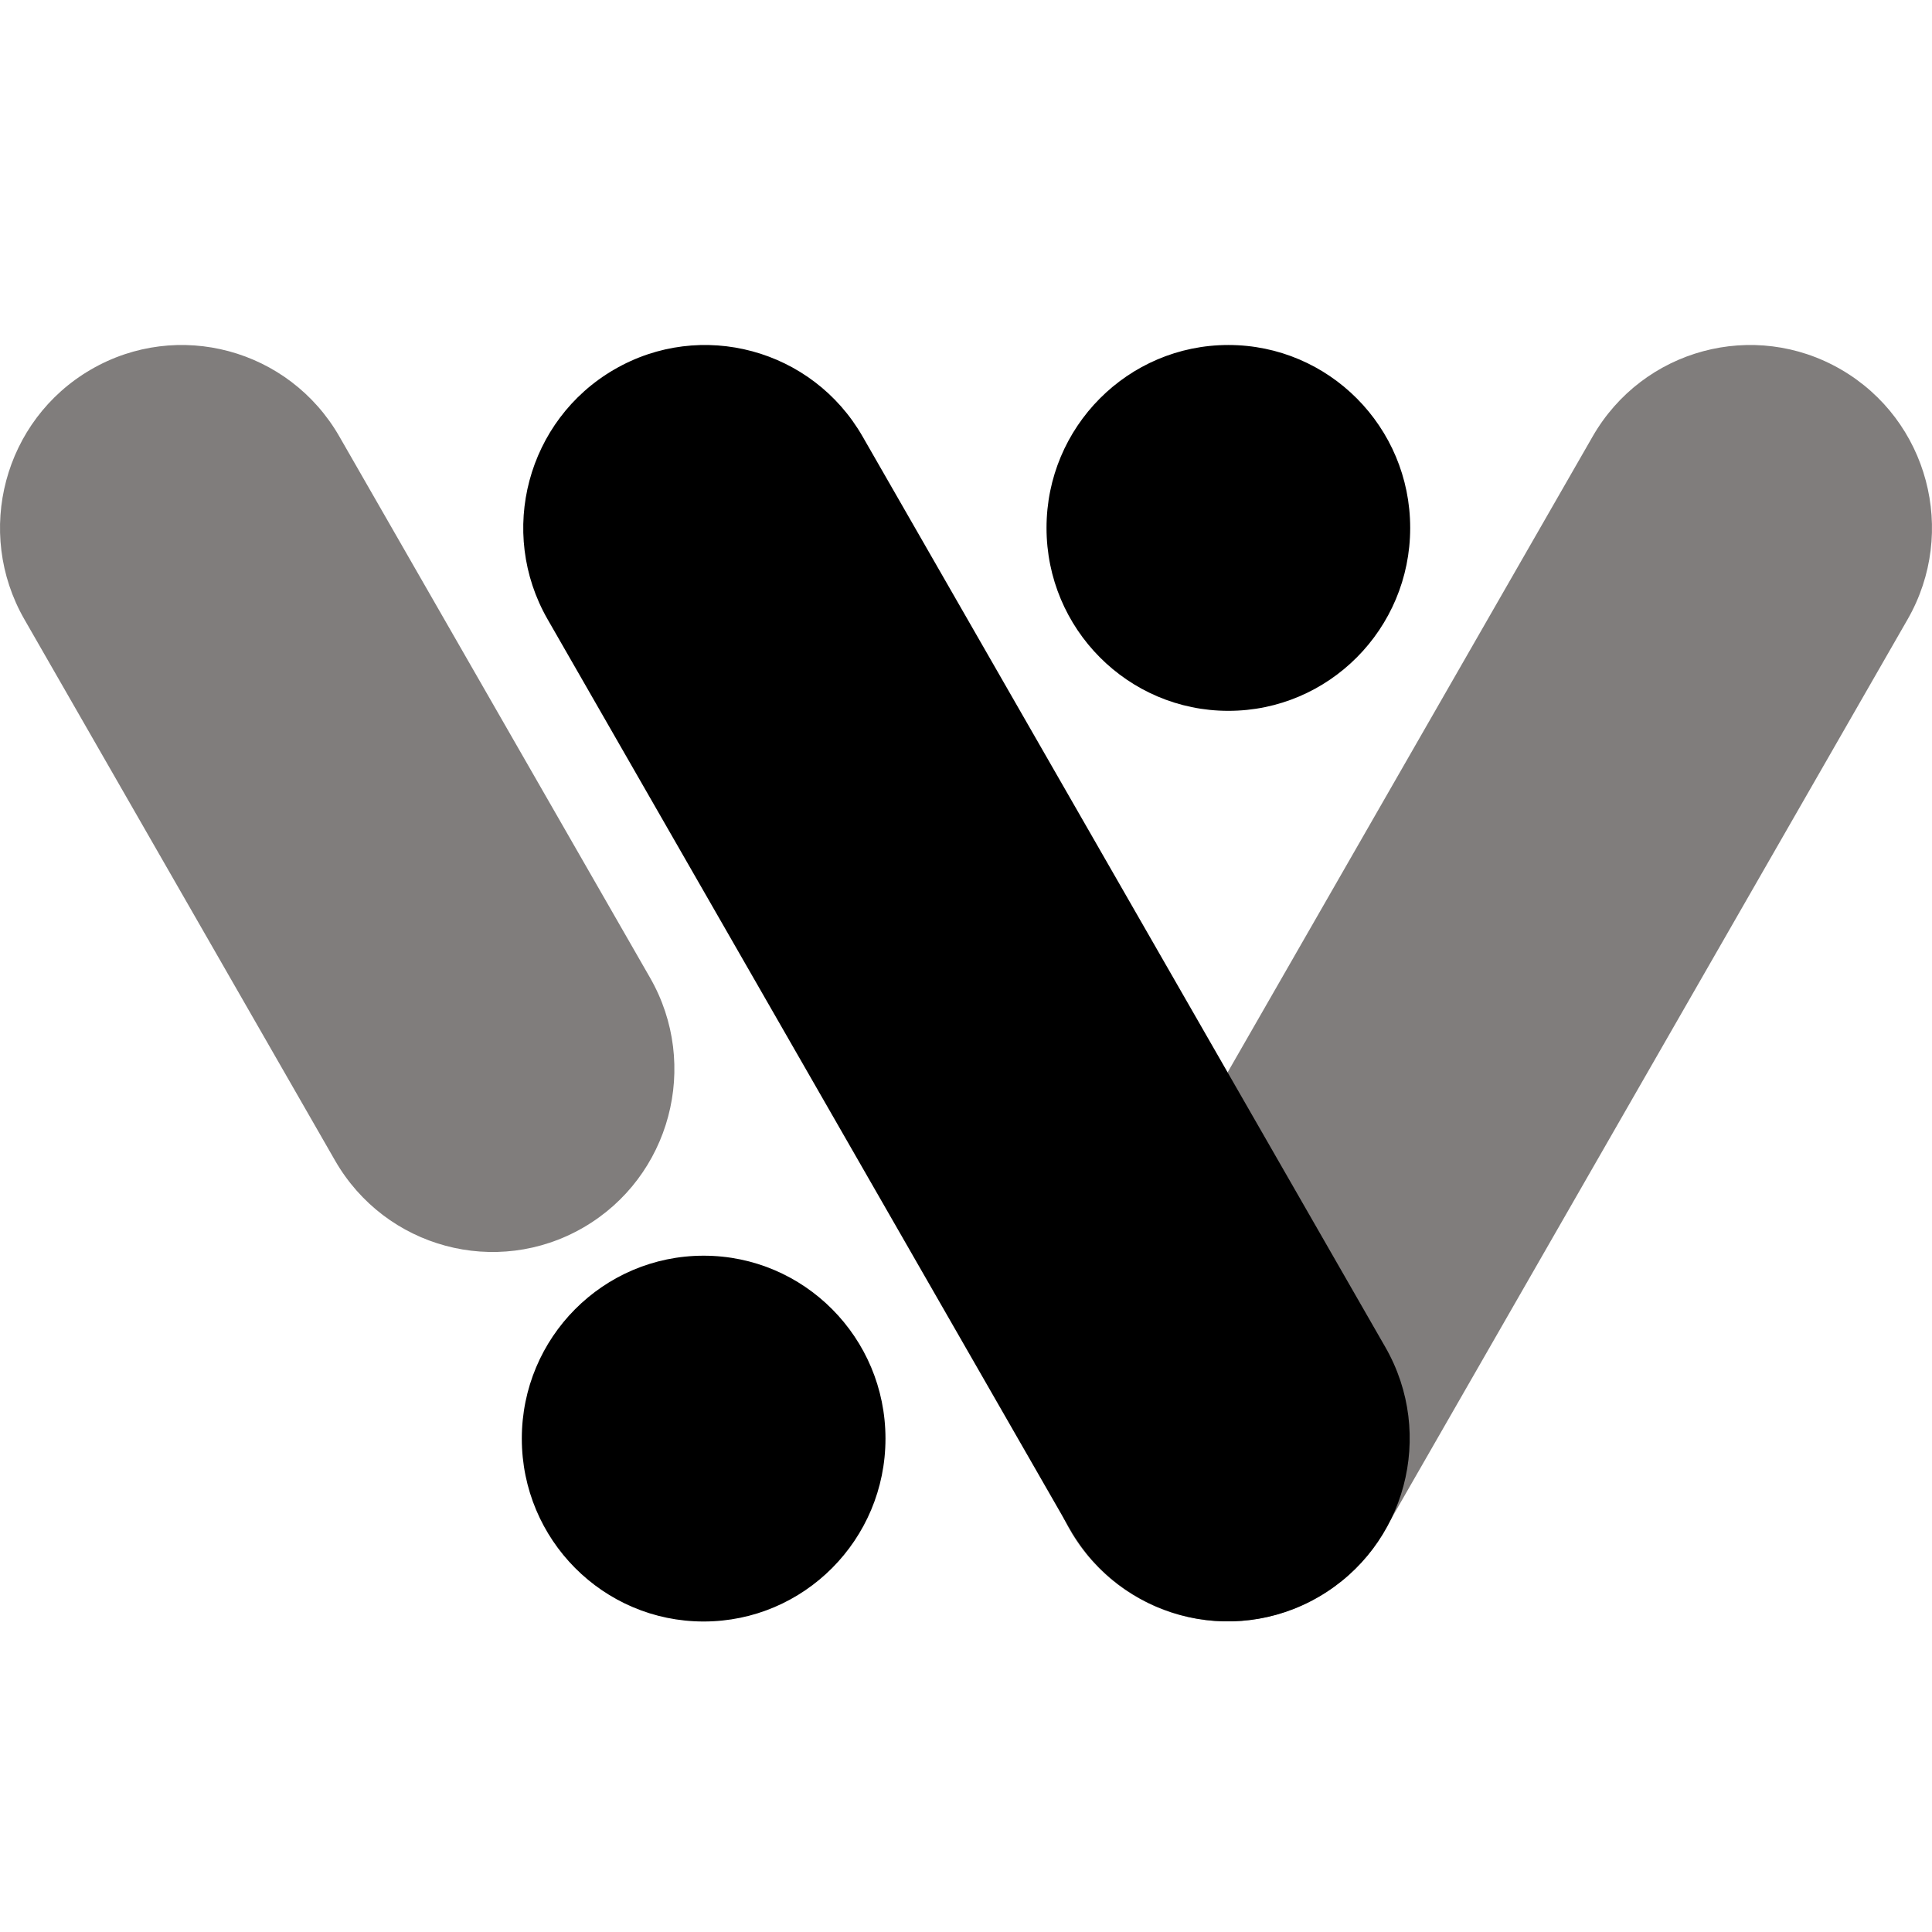 <svg width="56" height="56" viewBox="0 0 56 56" fill="none" xmlns="http://www.w3.org/2000/svg">
<path fill-rule="evenodd" clip-rule="evenodd" d="M2.636 10.711C5.157 9.247 8.38 10.116 9.836 12.651L18.841 28.338C20.296 30.873 19.433 34.115 16.912 35.579C14.391 37.042 11.168 36.174 9.712 33.639L0.707 17.952C-0.748 15.416 0.115 12.175 2.636 10.711ZM53.364 10.711C55.885 12.175 56.748 15.416 55.293 17.952L40.141 44.346C38.685 46.882 35.462 47.75 32.941 46.286C30.42 44.823 29.557 41.581 31.012 39.046L46.164 12.651C47.62 10.116 50.843 9.247 53.364 10.711Z" fill="#807D7C"/>
<path fill-rule="evenodd" clip-rule="evenodd" d="M17.803 10.711C20.323 9.247 23.547 10.116 25.002 12.651L40.154 39.046C41.61 41.581 40.746 44.823 38.225 46.286C35.705 47.75 32.481 46.882 31.026 44.346L15.873 17.952C14.418 15.416 15.282 12.175 17.803 10.711ZM35.606 10C38.516 10 40.875 12.373 40.875 15.3V15.303C40.875 18.23 38.516 20.604 35.606 20.604H35.604C32.694 20.604 30.334 18.23 30.334 15.303V15.3C30.334 12.373 32.694 10 35.604 10H35.606ZM20.396 36.397C23.306 36.397 25.666 38.77 25.666 41.697V41.7C25.666 44.627 23.306 47 20.396 47H20.394C17.484 47 15.125 44.627 15.125 41.7V41.697C15.125 38.77 17.484 36.397 20.394 36.397H20.396Z" fill="black"/>
</svg>
